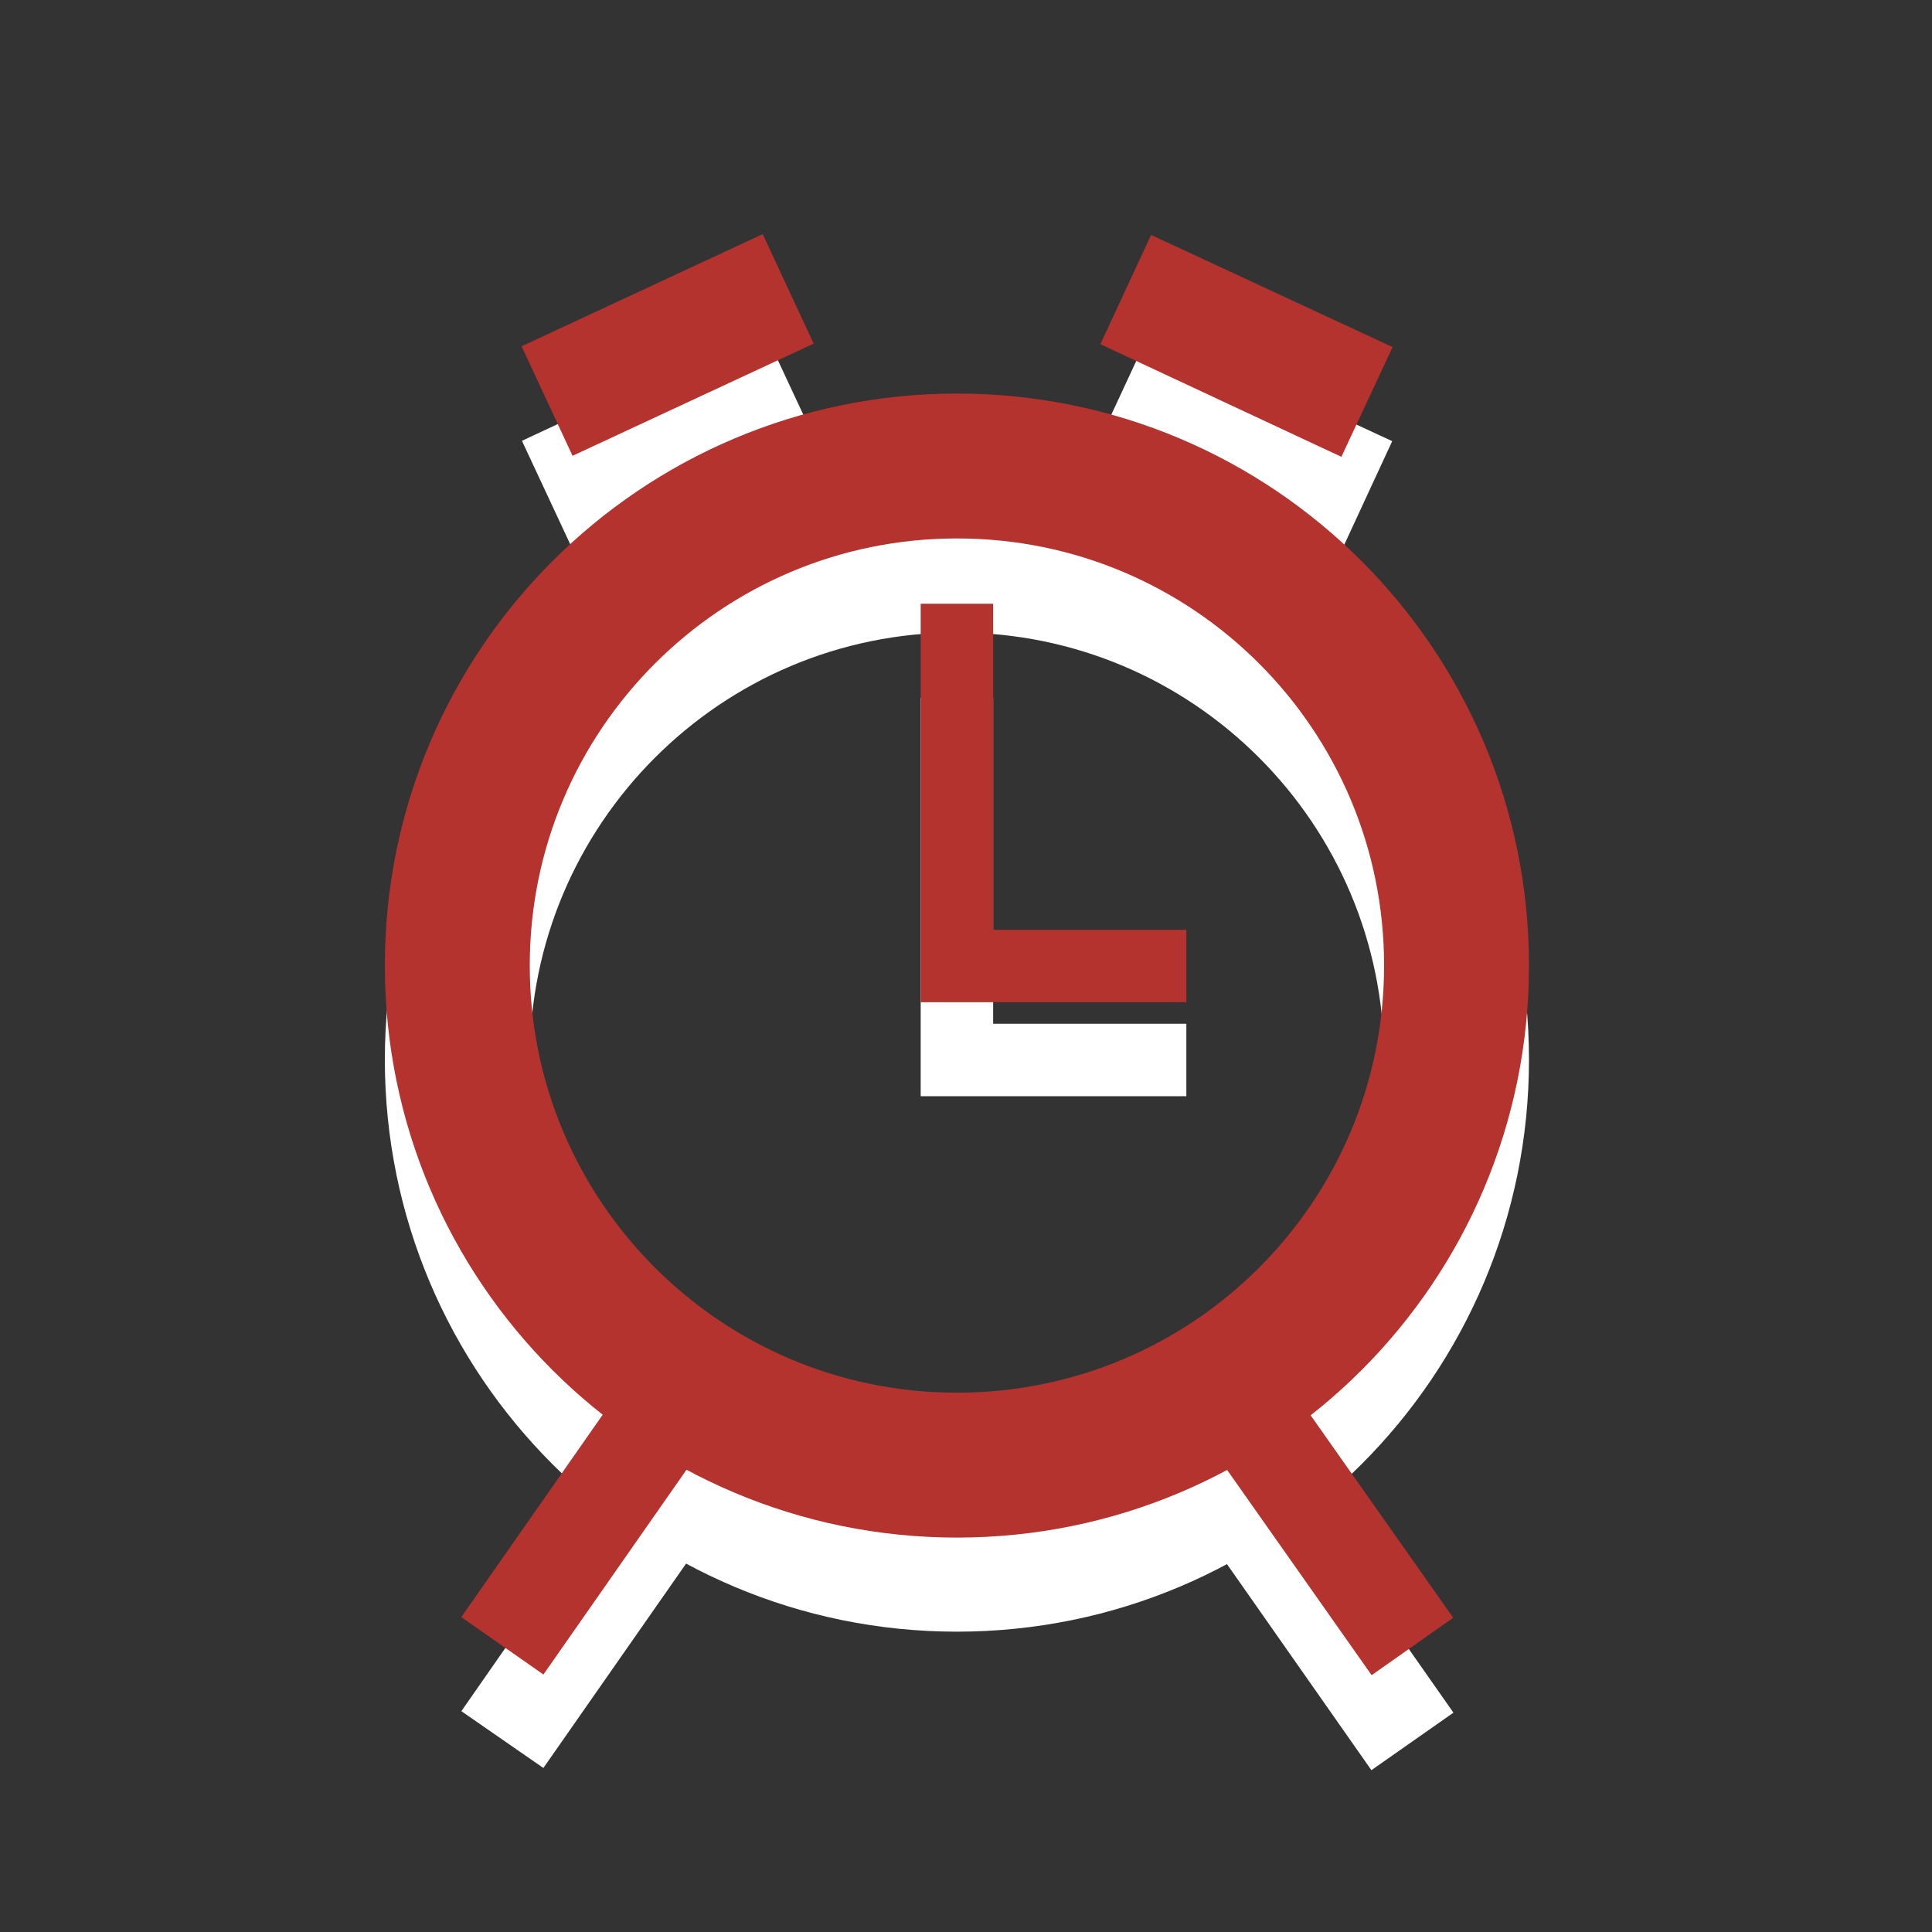 <?xml version="1.0" encoding="utf-8"?>
<!-- Generator: Adobe Illustrator 15.0.0, SVG Export Plug-In . SVG Version: 6.00 Build 0)  -->
<!DOCTYPE svg PUBLIC "-//W3C//DTD SVG 1.1//EN" "http://www.w3.org/Graphics/SVG/1.1/DTD/svg11.dtd">
<svg version="1.1" id="Ebene_1" xmlns="http://www.w3.org/2000/svg" xmlns:xlink="http://www.w3.org/1999/xlink" x="0px" y="0px"
	 width="20px" height="20px" viewBox="0 0 20 20" enable-background="new 0 0 20 20" xml:space="preserve">
<rect x="0" y="0" width="20" height="20" fill="#333333" stroke="none"/>
<g>
	<defs>
		<rect id="SVGID_1_" width="20" height="20"/>
	</defs>
	<clipPath id="SVGID_2_">
		<use xlink:href="#SVGID_1_"  overflow="visible"/>
	</clipPath>
	<g clip-path="url(#SVGID_2_)">
		<defs>
			<rect id="SVGID_3_" x="-16" y="-14.667" width="48" height="49.334"/>
		</defs>
		<clipPath id="SVGID_4_">
			<use xlink:href="#SVGID_3_"  overflow="visible"/>
		</clipPath>
		<g clip-path="url(#SVGID_4_)">
			<defs>
				<rect id="SVGID_5_" width="20" height="20"/>
			</defs>
			<clipPath id="SVGID_6_">
				<use xlink:href="#SVGID_5_"  overflow="visible"/>
			</clipPath>
			<g clip-path="url(#SVGID_6_)">
				<defs>
					<rect id="SVGID_7_" x="2.667" y="4" width="14.667" height="13.333"/>
				</defs>
				<clipPath id="SVGID_8_">
					<use xlink:href="#SVGID_7_"  overflow="visible"/>
				</clipPath>
				<path clip-path="url(#SVGID_8_)" fill="none" stroke="#FFFFFF" stroke-width="1.5" stroke-miterlimit="10" d="M15.078,10.97
					c0,2.858-2.313,5.171-5.172,5.171c-2.854,0-5.172-2.313-5.172-5.171c0-2.855,2.317-5.172,5.172-5.172
					C12.766,5.797,15.078,8.115,15.078,10.97z"/>
			</g>
		</g>
		<g clip-path="url(#SVGID_4_)">
			<defs>
				<rect id="SVGID_9_" x="-1.333" y="-5.333" width="26.667" height="28"/>
			</defs>
			<clipPath id="SVGID_10_">
				<use xlink:href="#SVGID_9_"  overflow="visible"/>
			</clipPath>
			<g clip-path="url(#SVGID_10_)">
				<defs>
					<polygon id="SVGID_11_" points="-1.276,3.35 16.849,-5.109 25.302,13.016 7.177,21.474 					"/>
				</defs>
				<clipPath id="SVGID_12_">
					<use xlink:href="#SVGID_11_"  overflow="visible"/>
				</clipPath>
				<g clip-path="url(#SVGID_12_)">
					<defs>
						<rect id="SVGID_13_" x="5.333" y="2.667" width="4" height="4"/>
					</defs>
					<clipPath id="SVGID_14_">
						<use xlink:href="#SVGID_13_"  overflow="visible"/>
					</clipPath>
					
						<rect x="5.537" y="3.925" transform="matrix(-0.906 0.423 -0.423 -0.906 15.103 5.743)" clip-path="url(#SVGID_14_)" fill="#FFFFFF" width="2.754" height="1.248"/>
				</g>
			</g>
		</g>
		<g clip-path="url(#SVGID_4_)">
			<defs>
				<rect id="SVGID_15_" x="4" y="-13.333" width="28" height="28"/>
			</defs>
			<clipPath id="SVGID_16_">
				<use xlink:href="#SVGID_15_"  overflow="visible"/>
			</clipPath>
			<g clip-path="url(#SVGID_16_)">
				<defs>
					<polygon id="SVGID_17_" points="22.667,14.13 4.541,5.677 13,-12.448 31.12,-3.99 					"/>
				</defs>
				<clipPath id="SVGID_18_">
					<use xlink:href="#SVGID_17_"  overflow="visible"/>
				</clipPath>
				<g clip-path="url(#SVGID_18_)">
					<defs>
						<rect id="SVGID_19_" x="10.666" y="2.667" width="4.001" height="4"/>
					</defs>
					<clipPath id="SVGID_20_">
						<use xlink:href="#SVGID_19_"  overflow="visible"/>
					</clipPath>
					<polygon clip-path="url(#SVGID_20_)" fill="#FFFFFF" points="13.886,5.703 11.391,4.536 11.916,3.407 14.412,4.567 					"/>
				</g>
			</g>
		</g>
		<g clip-path="url(#SVGID_4_)">
			<defs>
				<rect id="SVGID_21_" x="-8" y="-1.333" width="29.334" height="29.333"/>
			</defs>
			<clipPath id="SVGID_22_">
				<use xlink:href="#SVGID_21_"  overflow="visible"/>
			</clipPath>
			<g clip-path="url(#SVGID_22_)">
				<defs>
					
						<rect id="SVGID_23_" x="-3.247" y="3.437" transform="matrix(-0.82 0.573 -0.573 -0.82 19.986 20.582)" width="19.999" height="20.002"/>
				</defs>
				<clipPath id="SVGID_24_">
					<use xlink:href="#SVGID_23_"  overflow="visible"/>
				</clipPath>
				<g clip-path="url(#SVGID_24_)">
					<defs>
						<rect id="SVGID_25_" x="12" y="14.667" width="4" height="3.999"/>
					</defs>
					<clipPath id="SVGID_26_">
						<use xlink:href="#SVGID_25_"  overflow="visible"/>
					</clipPath>
					
						<rect x="13.317" y="15.506" transform="matrix(-0.819 0.574 -0.574 -0.819 34.853 22.785)" clip-path="url(#SVGID_26_)" fill="#FFFFFF" width="1.037" height="2.76"/>
				</g>
			</g>
		</g>
		<g clip-path="url(#SVGID_4_)">
			<defs>
				<rect id="SVGID_27_" x="-16" y="5.333" width="29.333" height="29.334"/>
			</defs>
			<clipPath id="SVGID_28_">
				<use xlink:href="#SVGID_27_"  overflow="visible"/>
			</clipPath>
			<g clip-path="url(#SVGID_28_)">
				<defs>
					
						<rect id="SVGID_29_" x="-11.247" y="10.223" transform="matrix(0.82 0.573 -0.573 0.82 11.36 4.36)" width="20.003" height="19.998"/>
				</defs>
				<clipPath id="SVGID_30_">
					<use xlink:href="#SVGID_29_"  overflow="visible"/>
				</clipPath>
				<g clip-path="url(#SVGID_30_)">
					<defs>
						<rect id="SVGID_31_" x="4" y="14.667" width="4" height="3.999"/>
					</defs>
					<clipPath id="SVGID_32_">
						<use xlink:href="#SVGID_31_"  overflow="visible"/>
					</clipPath>
					<polygon clip-path="url(#SVGID_32_)" fill="#FFFFFF" points="5.625,18.302 4.776,17.714 6.354,15.448 7.203,16.042 					"/>
				</g>
			</g>
		</g>
		<g clip-path="url(#SVGID_4_)">
			<defs>
				<rect id="SVGID_33_" width="20" height="20"/>
			</defs>
			<clipPath id="SVGID_34_">
				<use xlink:href="#SVGID_33_"  overflow="visible"/>
			</clipPath>
			<g clip-path="url(#SVGID_34_)">
				<defs>
					<rect id="SVGID_35_" x="9.333" y="6.667" width="4" height="5.333"/>
				</defs>
				<clipPath id="SVGID_36_">
					<use xlink:href="#SVGID_35_"  overflow="visible"/>
				</clipPath>
				<polyline clip-path="url(#SVGID_36_)" fill="none" stroke="#FFFFFF" stroke-width="0.75" stroke-miterlimit="10" points="
					12.281,10.973 9.906,10.973 9.906,7.224 				"/>
			</g>
			<g clip-path="url(#SVGID_34_)">
				<defs>
					<rect id="SVGID_37_" x="2.667" y="2.667" width="14.667" height="14.667"/>
				</defs>
				<clipPath id="SVGID_38_">
					<use xlink:href="#SVGID_37_"  overflow="visible"/>
				</clipPath>
				<path clip-path="url(#SVGID_38_)" fill="none" stroke="#B4332E" stroke-width="1.5" stroke-miterlimit="10" d="M15.078,9.995
					c0,2.86-2.313,5.172-5.172,5.172c-2.854,0-5.172-2.313-5.172-5.172c0-2.855,2.317-5.171,5.172-5.171
					C12.766,4.823,15.078,7.14,15.078,9.995z"/>
			</g>
		</g>
		<g clip-path="url(#SVGID_4_)">
			<defs>
				<rect id="SVGID_39_" x="-1.333" y="-5.333" width="28" height="28"/>
			</defs>
			<clipPath id="SVGID_40_">
				<use xlink:href="#SVGID_39_"  overflow="visible"/>
			</clipPath>
			<g clip-path="url(#SVGID_40_)">
				<defs>
					
						<rect id="SVGID_41_" x="2.425" y="-1.906" transform="matrix(-0.906 0.423 -0.423 -0.906 27.107 10.173)" width="20" height="19.999"/>
				</defs>
				<clipPath id="SVGID_42_">
					<use xlink:href="#SVGID_41_"  overflow="visible"/>
				</clipPath>
				<g clip-path="url(#SVGID_42_)">
					<defs>
						<rect id="SVGID_43_" x="5.333" y="1.333" width="4" height="4"/>
					</defs>
					<clipPath id="SVGID_44_">
						<use xlink:href="#SVGID_43_"  overflow="visible"/>
					</clipPath>
					
						<rect x="5.538" y="2.948" transform="matrix(-0.907 0.422 -0.422 -0.907 14.69 3.894)" clip-path="url(#SVGID_44_)" fill="#B4332E" width="2.752" height="1.25"/>
				</g>
			</g>
		</g>
		<g clip-path="url(#SVGID_4_)">
			<defs>
				<rect id="SVGID_45_" x="4" y="-14.667" width="28" height="28"/>
			</defs>
			<clipPath id="SVGID_46_">
				<use xlink:href="#SVGID_45_"  overflow="visible"/>
			</clipPath>
			<g clip-path="url(#SVGID_46_)">
				<defs>
					<polygon id="SVGID_47_" points="23.078,12.276 4.959,3.817 13.411,-14.307 31.536,-5.85 					"/>
				</defs>
				<clipPath id="SVGID_48_">
					<use xlink:href="#SVGID_47_"  overflow="visible"/>
				</clipPath>
				<g clip-path="url(#SVGID_48_)">
					<defs>
						<rect id="SVGID_49_" x="10.666" y="1.333" width="4.001" height="4"/>
					</defs>
					<clipPath id="SVGID_50_">
						<use xlink:href="#SVGID_49_"  overflow="visible"/>
					</clipPath>
					<polygon clip-path="url(#SVGID_50_)" fill="#B4332E" points="13.886,4.729 11.391,3.563 11.916,2.432 14.416,3.593 					"/>
				</g>
			</g>
		</g>
		<g clip-path="url(#SVGID_4_)">
			<defs>
				<rect id="SVGID_51_" x="-6.667" y="-1.333" width="28" height="29.333"/>
			</defs>
			<clipPath id="SVGID_52_">
				<use xlink:href="#SVGID_51_"  overflow="visible"/>
			</clipPath>
			<g clip-path="url(#SVGID_52_)">
				<defs>
					
						<rect id="SVGID_53_" x="-2.689" y="3.264" transform="matrix(-0.82 0.573 -0.573 -0.82 20.904 19.946)" width="20.003" height="19.998"/>
				</defs>
				<clipPath id="SVGID_54_">
					<use xlink:href="#SVGID_53_"  overflow="visible"/>
				</clipPath>
				<g clip-path="url(#SVGID_54_)">
					<defs>
						<rect id="SVGID_55_" x="12" y="13.333" width="4" height="5.333"/>
					</defs>
					<clipPath id="SVGID_56_">
						<use xlink:href="#SVGID_55_"  overflow="visible"/>
					</clipPath>
					
						<rect x="13.323" y="14.532" transform="matrix(-0.818 0.576 -0.576 -0.818 34.312 20.96)" clip-path="url(#SVGID_56_)" fill="#B4332E" width="1.032" height="2.76"/>
				</g>
			</g>
		</g>
		<g clip-path="url(#SVGID_4_)">
			<defs>
				<rect id="SVGID_57_" x="-14.667" y="4" width="28" height="29.333"/>
			</defs>
			<clipPath id="SVGID_58_">
				<use xlink:href="#SVGID_57_"  overflow="visible"/>
			</clipPath>
			<g clip-path="url(#SVGID_58_)">
				<defs>
					
						<rect id="SVGID_59_" x="-10.684" y="8.447" transform="matrix(0.82 0.573 -0.573 0.82 10.446 3.72)" width="19.998" height="20.003"/>
				</defs>
				<clipPath id="SVGID_60_">
					<use xlink:href="#SVGID_59_"  overflow="visible"/>
				</clipPath>
				<g clip-path="url(#SVGID_60_)">
					<defs>
						<rect id="SVGID_61_" x="4" y="13.333" width="4" height="4"/>
					</defs>
					<clipPath id="SVGID_62_">
						<use xlink:href="#SVGID_61_"  overflow="visible"/>
					</clipPath>
					
						<rect x="5.472" y="14.522" transform="matrix(0.82 0.573 -0.573 0.82 10.189 -0.564)" clip-path="url(#SVGID_62_)" fill="#B4332E" width="1.037" height="2.757"/>
				</g>
			</g>
		</g>
		<g clip-path="url(#SVGID_4_)">
			<defs>
				<rect id="SVGID_63_" width="20" height="20"/>
			</defs>
			<clipPath id="SVGID_64_">
				<use xlink:href="#SVGID_63_"  overflow="visible"/>
			</clipPath>
			<g clip-path="url(#SVGID_64_)">
				<defs>
					<rect id="SVGID_65_" x="9.333" y="5.333" width="4" height="5.334"/>
				</defs>
				<clipPath id="SVGID_66_">
					<use xlink:href="#SVGID_65_"  overflow="visible"/>
				</clipPath>
				<polyline clip-path="url(#SVGID_66_)" fill="none" stroke="#B4332E" stroke-width="0.75" stroke-miterlimit="10" points="
					12.281,10 9.906,10 9.906,6.25 				"/>
			</g>
		</g>
	</g>
</g>
</svg>
